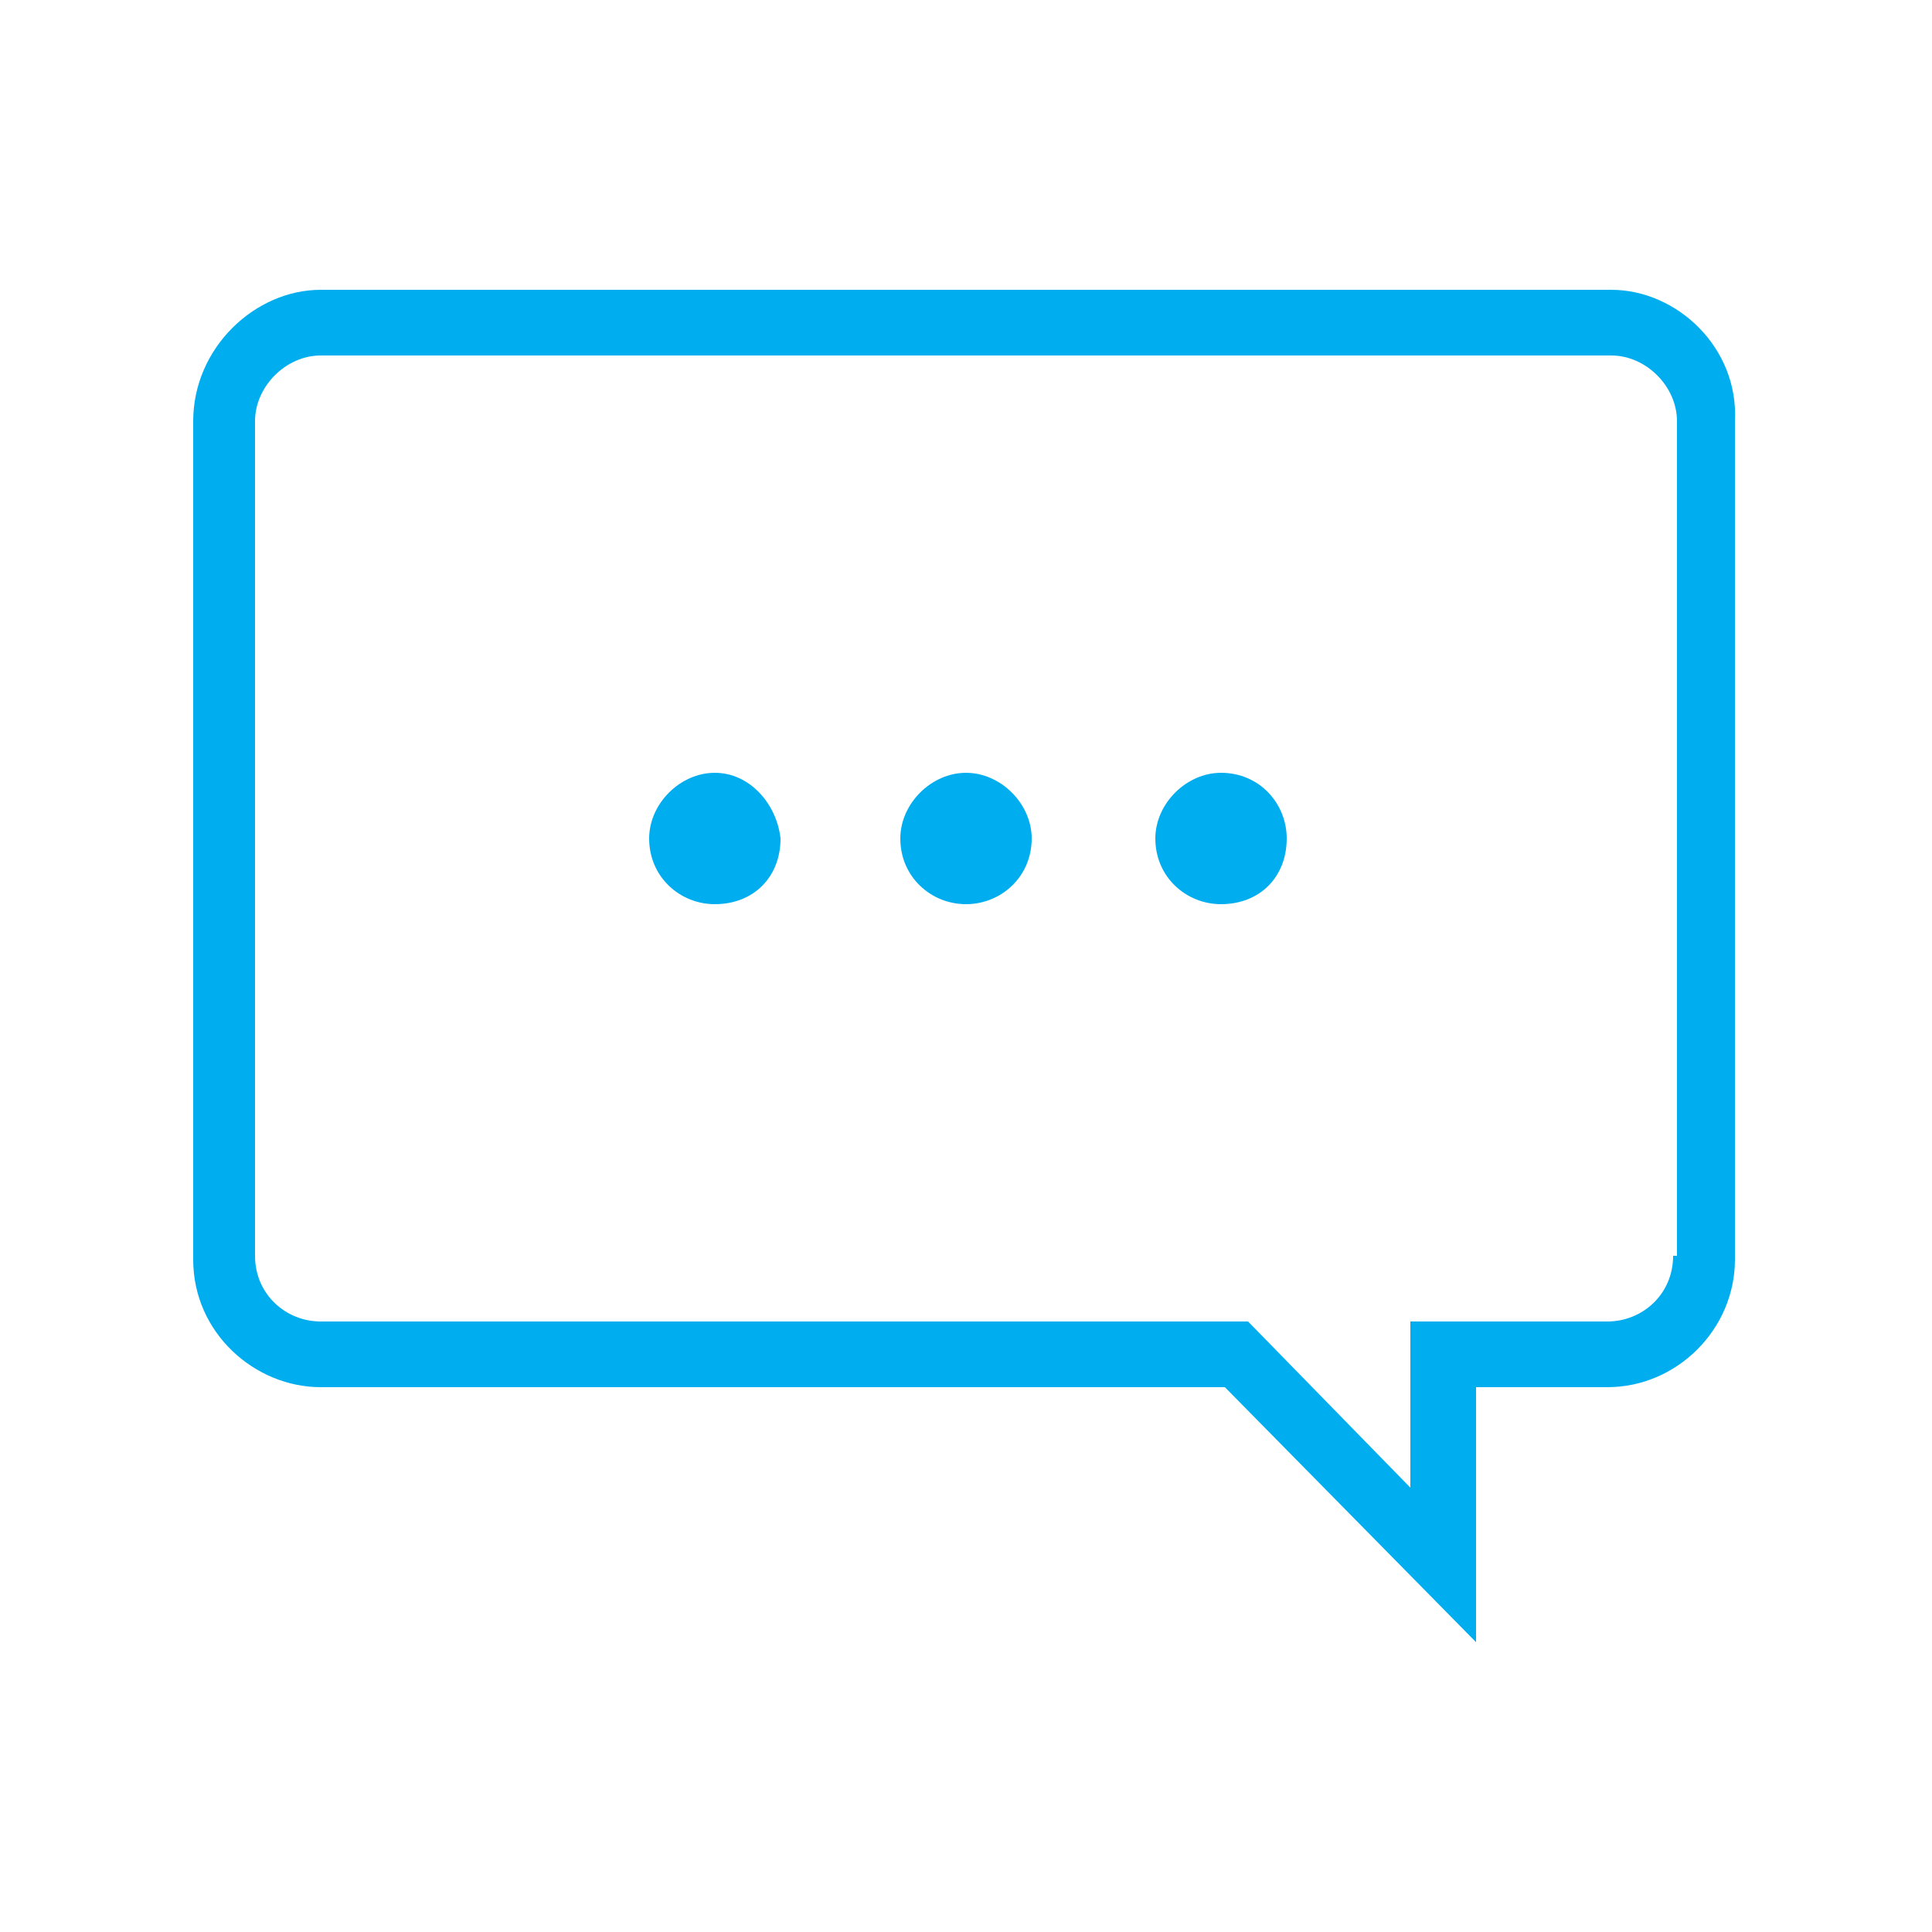 <svg xmlns="http://www.w3.org/2000/svg" width="50" height="50" viewBox="0 0 50 50"><path fill="#00AEEF" d="M18.5 20c-.9 0-1.7.8-1.7 1.7 0 1 .8 1.7 1.7 1.7 1 0 1.7-.7 1.7-1.7-.1-.9-.8-1.7-1.7-1.7zm13.1 0c-.9 0-1.7.8-1.7 1.7 0 1 .8 1.7 1.7 1.7 1 0 1.7-.7 1.7-1.7 0-.9-.7-1.7-1.7-1.7zm-6.6 0c-.9 0-1.7.8-1.7 1.7 0 1 .8 1.7 1.7 1.7s1.7-.7 1.7-1.7c0-.9-.8-1.7-1.7-1.7zm18.3 12.5c0 1-.8 1.7-1.7 1.7h-5.1v4.3l-4.2-4.3h-24c-.9 0-1.7-.7-1.7-1.7v-21.6c0-.9.8-1.7 1.7-1.7h33.4c.9 0 1.7.8 1.7 1.7v21.6zm-1.6-25h-33.4c-1.7 0-3.3 1.5-3.3 3.4v21.7c0 1.9 1.6 3.3 3.3 3.3h23.4l6.5 6.6v-6.6h3.4c1.8 0 3.3-1.5 3.3-3.3v-21.7c.1-1.9-1.5-3.4-3.2-3.4z"/></svg>
